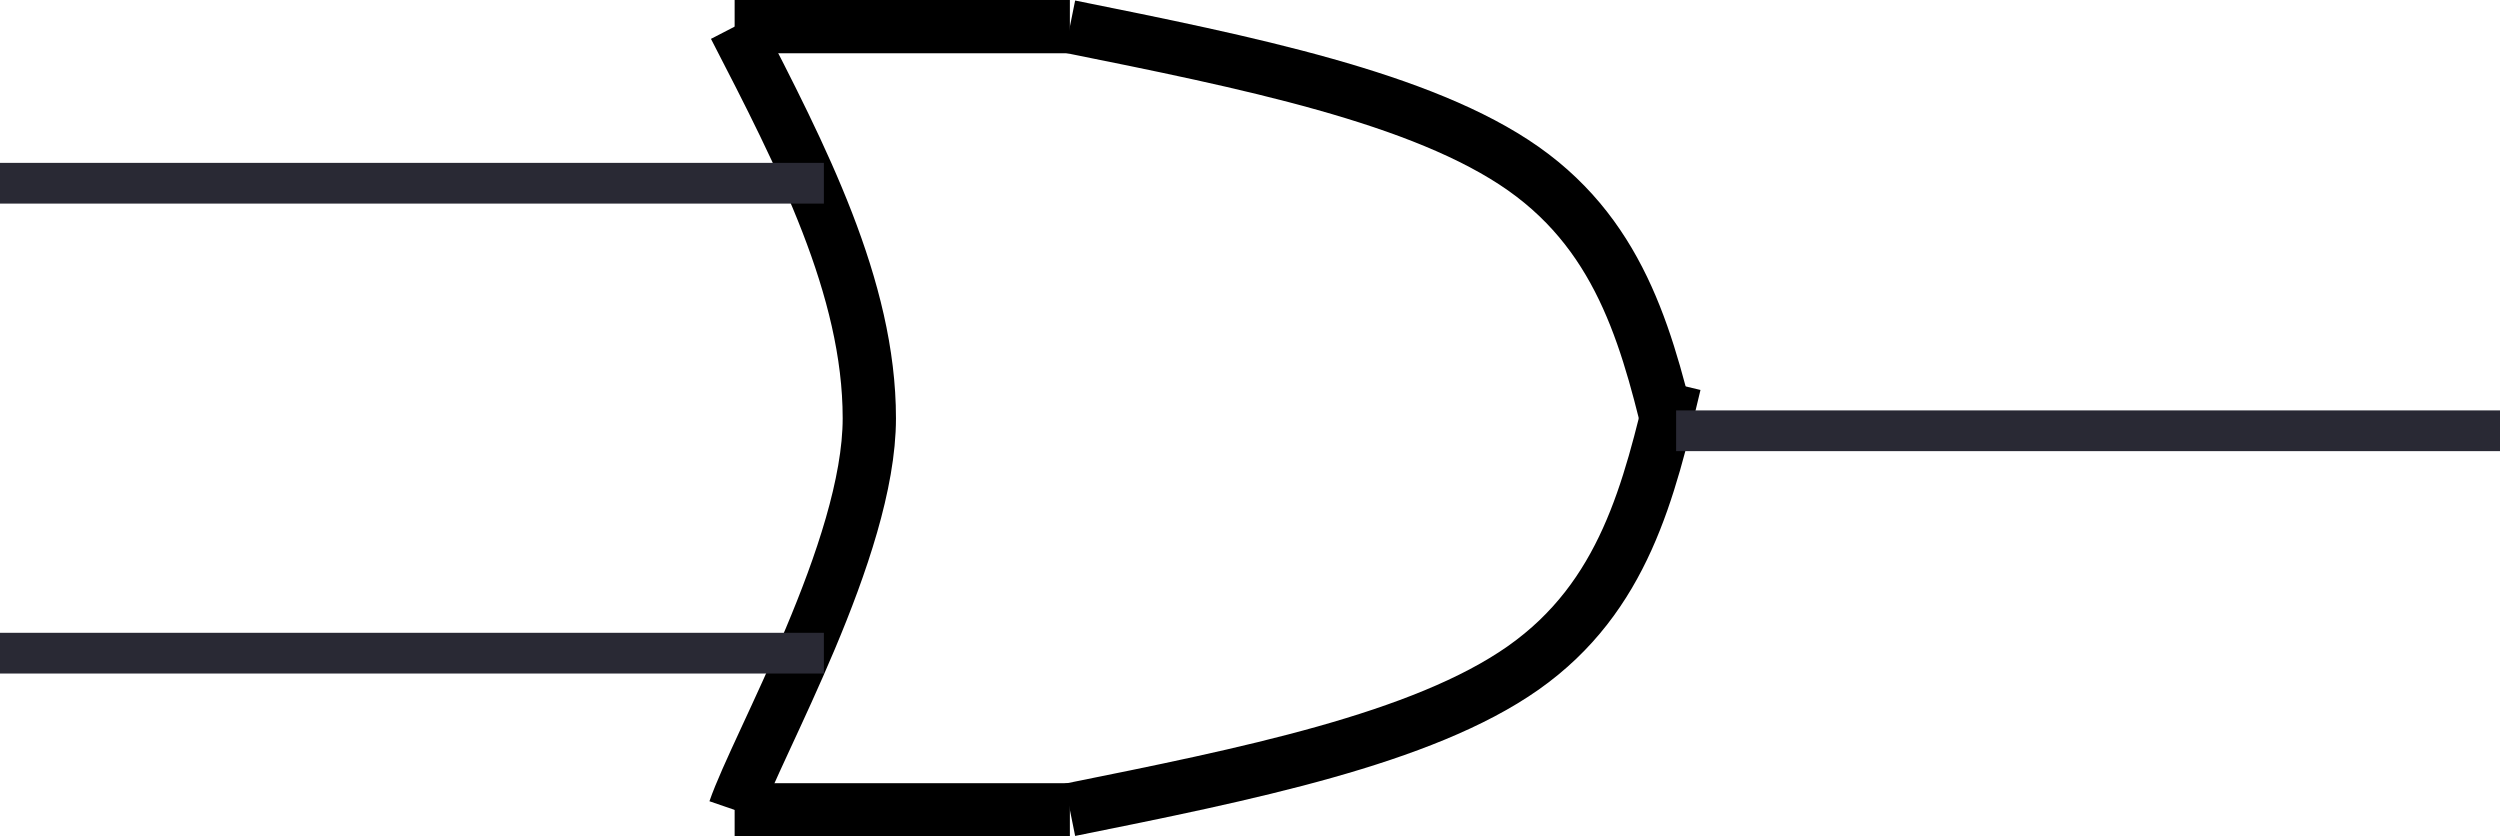 <?xml version="1.0" encoding="UTF-8" standalone="no"?>
<!-- Created with Inkscape (http://www.inkscape.org/) -->

<svg
   xmlns:dc="http://purl.org/dc/elements/1.1/"
   xmlns:cc="http://creativecommons.org/ns#"
   xmlns:rdf="http://www.w3.org/1999/02/22-rdf-syntax-ns#"
   xmlns:svg="http://www.w3.org/2000/svg"
   xmlns="http://www.w3.org/2000/svg"
   xmlns:sodipodi="http://sodipodi.sourceforge.net/DTD/sodipodi-0.dtd"
   xmlns:inkscape="http://www.inkscape.org/namespaces/inkscape"
   width="33.782mm"
   height="11.303mm"
   viewBox="0 0 33.782 11.303"
   version="1.1"
   id="svg1172"
   inkscape:version="0.92.4 5da689c313, 2019-01-14"
   sodipodi:docname="or-gate.svg">
  <defs
     id="defs1166" />
  <sodipodi:namedview
     id="base"
     pagecolor="#ffffff"
     bordercolor="#666666"
     borderopacity="1.0"
     inkscape:pageopacity="0.0"
     inkscape:pageshadow="2"
     inkscape:zoom="0.35"
     inkscape:cx="-23.302857"
     inkscape:cy="-35.782866"
     inkscape:document-units="mm"
     inkscape:current-layer="layer1"
     showgrid="false"
     fit-margin-top="0"
     fit-margin-left="0"
     fit-margin-right="0"
     fit-margin-bottom="0"
     inkscape:window-width="1916"
     inkscape:window-height="1006"
     inkscape:window-x="0"
     inkscape:window-y="35"
     inkscape:window-maximized="1" />
  <g
     inkscape:label="Layer 1"
     inkscape:groupmode="layer"
     id="layer1"
     transform="translate(35.79,-128.063)">
    <path
       d="m -25.863,128.423 c 0.91,1.764 1.82,3.528 1.82,5.292 0,1.764 -1.517,4.41 -1.82,5.292"
       style="fill:none;stroke:#000000;stroke-width:0.72;stroke-linecap:butt;stroke-linejoin:round;stroke-miterlimit:10;stroke-dasharray:none;stroke-opacity:1"
       id="path211"
       inkscape:connector-curvature="0" />
    <path
       d="m -25.863,128.423 h 4.53"
       style="fill:none;stroke:#000000;stroke-width:0.72;stroke-linecap:butt;stroke-linejoin:round;stroke-miterlimit:10;stroke-dasharray:none;stroke-opacity:1"
       id="path213"
       inkscape:connector-curvature="0" />
    <path
       d="m -25.863,139.006 h 4.53"
       style="fill:none;stroke:#000000;stroke-width:0.72;stroke-linecap:butt;stroke-linejoin:round;stroke-miterlimit:10;stroke-dasharray:none;stroke-opacity:1"
       id="path215"
       inkscape:connector-curvature="0" />
    <path
       d="m -21.333,128.423 c 2.381,0.48 4.766,0.96 6.128,1.919 1.362,0.96 1.7,2.399 2.043,3.838"
       style="fill:none;stroke:#000000;stroke-width:0.72;stroke-linecap:butt;stroke-linejoin:round;stroke-miterlimit:10;stroke-dasharray:none;stroke-opacity:1"
       id="path217"
       inkscape:connector-curvature="0" />
    <path
       d="m -21.333,139.006 c 2.381,-0.48 4.766,-0.96 6.128,-1.919 1.362,-0.96 1.7,-2.399 2.043,-3.838"
       style="fill:none;stroke:#000000;stroke-width:0.72;stroke-linecap:butt;stroke-linejoin:round;stroke-miterlimit:10;stroke-dasharray:none;stroke-opacity:1"
       id="path219"
       inkscape:connector-curvature="0" />
    <path
       d="m -35.515,130.539 h 10.583"
       style="fill:none;stroke:#292934;stroke-width:0.55;stroke-linecap:square;stroke-linejoin:round;stroke-miterlimit:10;stroke-dasharray:none;stroke-opacity:1"
       id="path221"
       inkscape:connector-curvature="0" />
    <path
       d="m -35.515,136.889 h 10.583"
       style="fill:none;stroke:#292934;stroke-width:0.55;stroke-linecap:square;stroke-linejoin:round;stroke-miterlimit:10;stroke-dasharray:none;stroke-opacity:1"
       id="path223"
       inkscape:connector-curvature="0" />
    <path
       d="M -12.866,133.884 H -2.283"
       style="fill:none;stroke:#292934;stroke-width:0.55;stroke-linecap:square;stroke-linejoin:round;stroke-miterlimit:10;stroke-dasharray:none;stroke-opacity:1"
       id="path225"
       inkscape:connector-curvature="0" />
  </g>
</svg>

